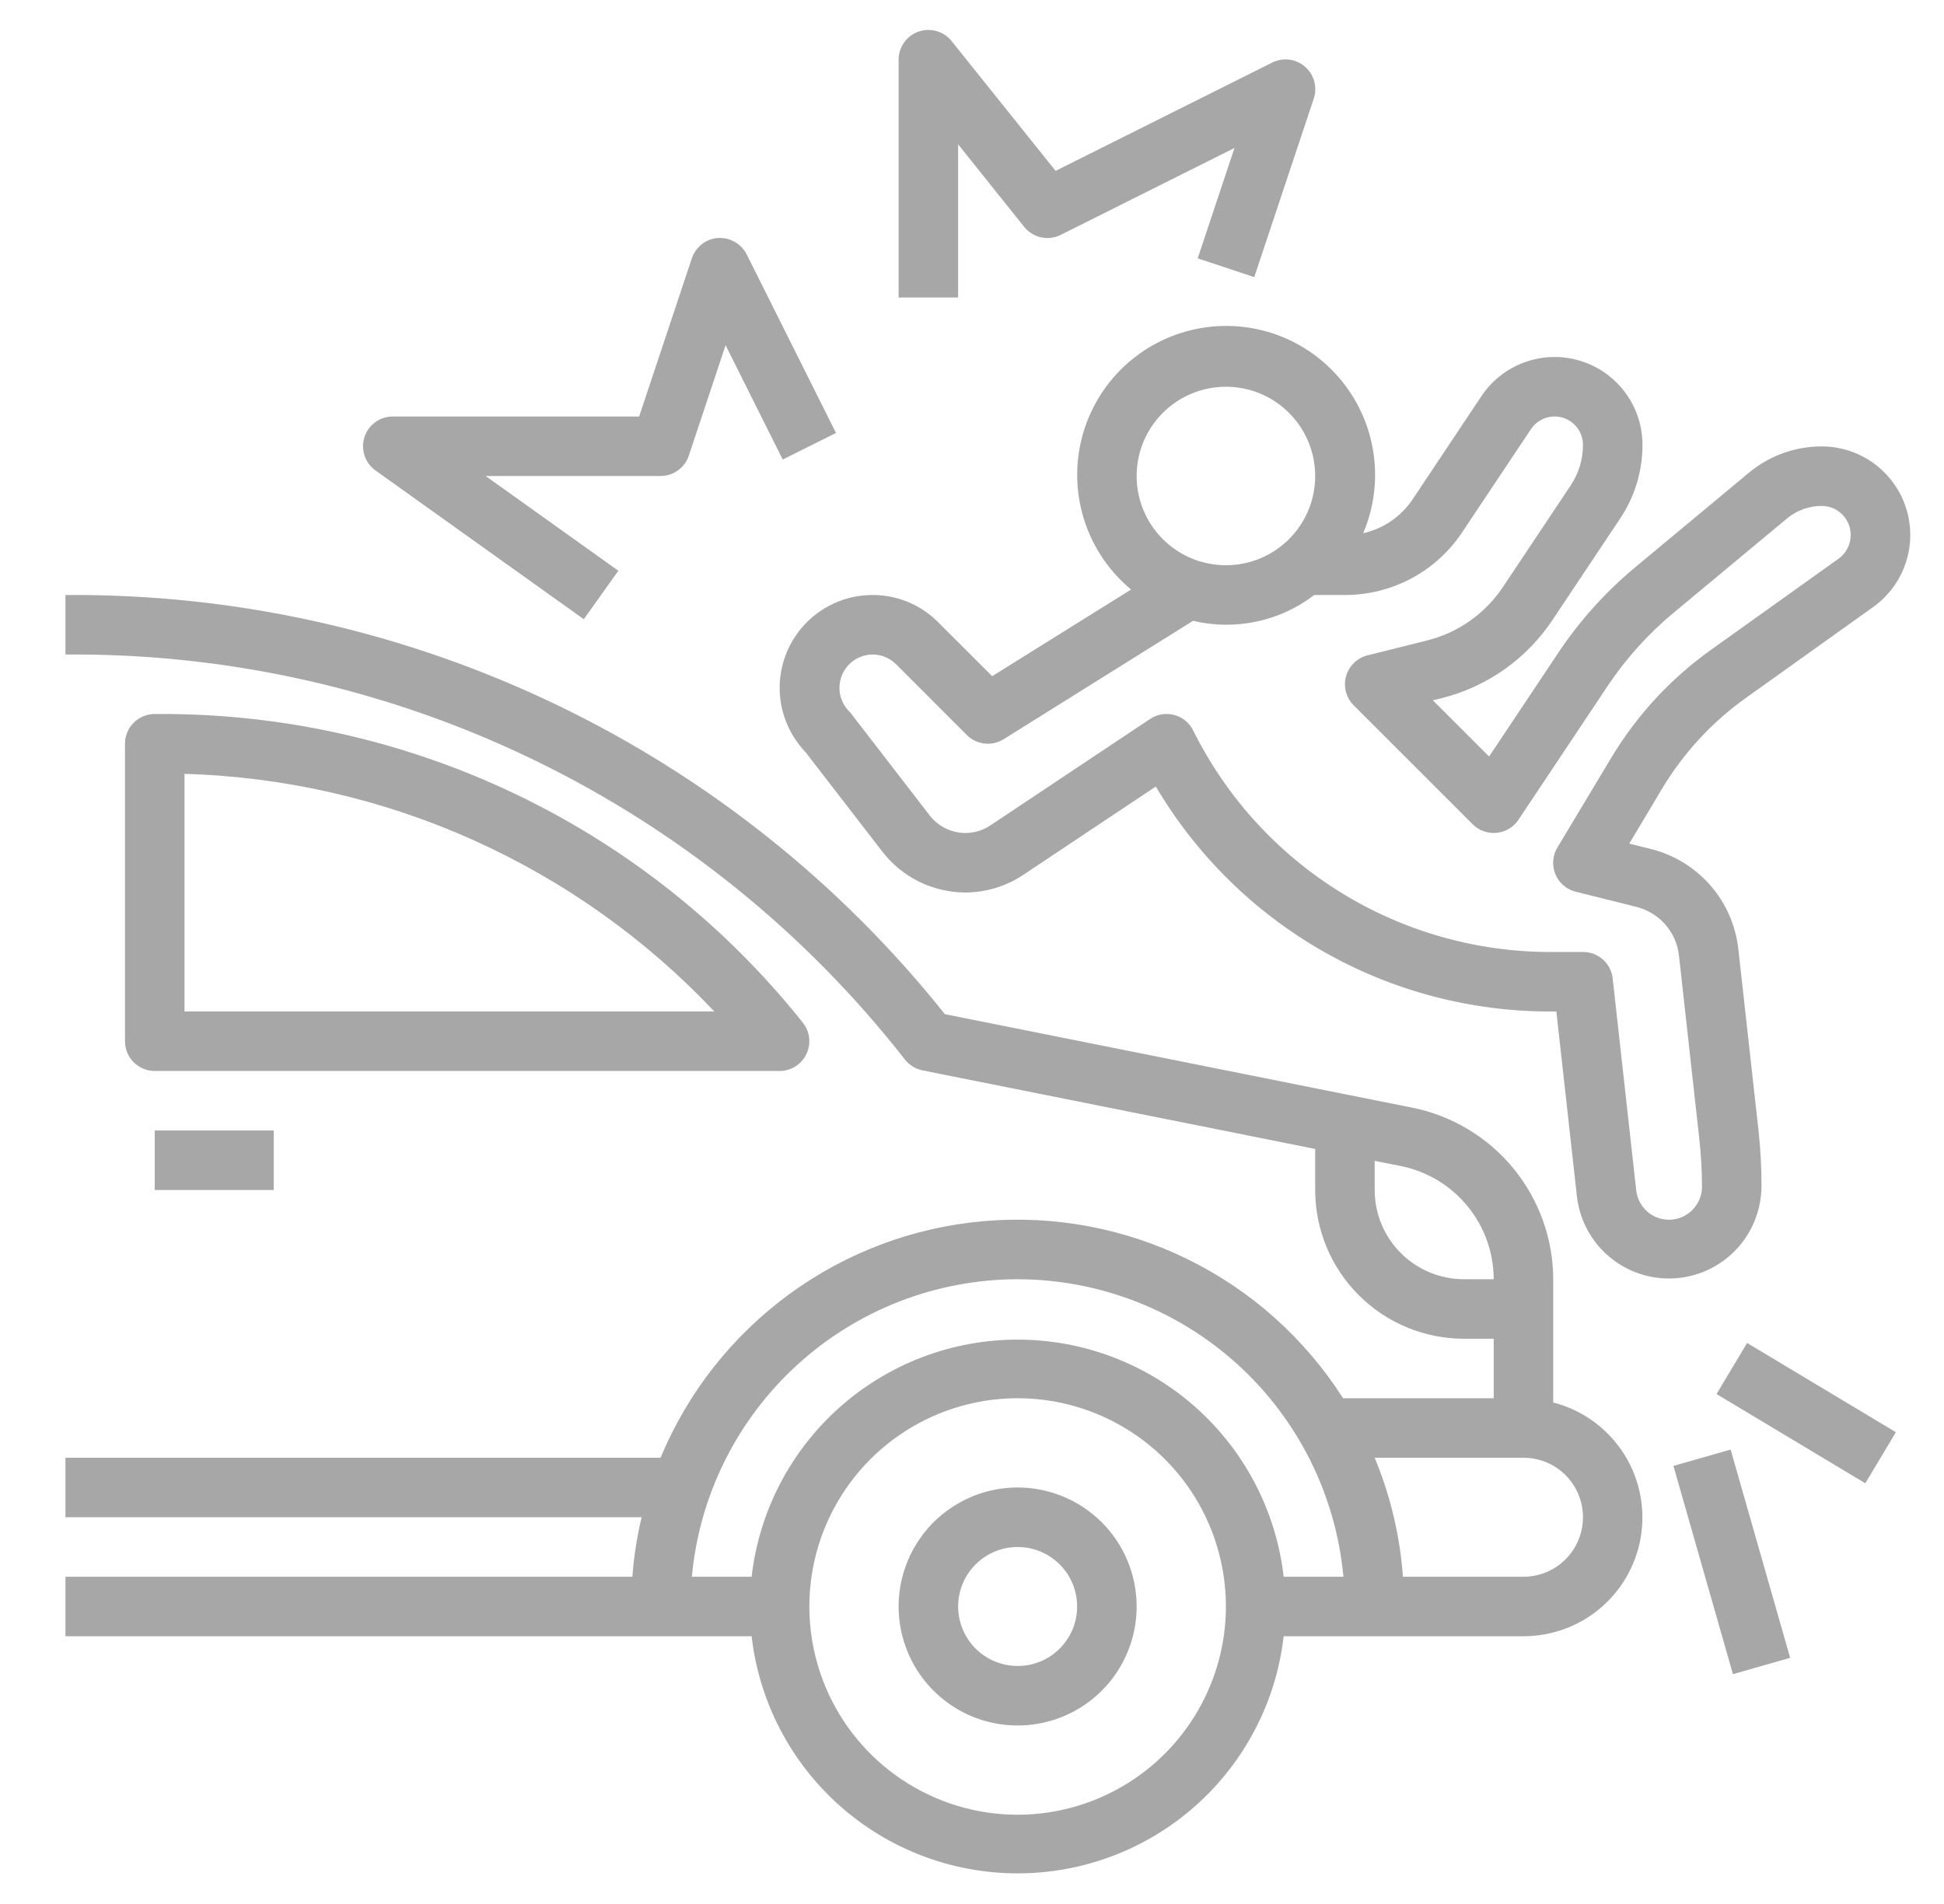 <svg width="49" height="48" viewBox="0 0 49 48" fill="none" xmlns="http://www.w3.org/2000/svg">
<g clip-path="url(#clip0_96_14391)">
<path d="M39.15 35.357V32.25C39.148 31.232 38.793 30.245 38.148 29.457C37.502 28.67 36.604 28.129 35.606 27.926L23.817 25.568C21.181 22.261 17.832 19.593 14.019 17.763C10.207 15.933 6.029 14.988 1.8 15H1.65V16.5H1.8C5.849 16.489 9.847 17.403 13.489 19.173C17.13 20.944 20.319 23.523 22.811 26.714C22.921 26.854 23.078 26.95 23.253 26.985L33.15 28.965V30C33.15 30.995 33.545 31.948 34.249 32.652C34.952 33.355 35.906 33.75 36.9 33.75H37.65V35.25H33.853C32.896 33.749 31.546 32.539 29.949 31.752C28.352 30.965 26.57 30.63 24.797 30.785C23.023 30.939 21.326 31.577 19.89 32.629C18.454 33.681 17.333 35.106 16.65 36.75H1.65V38.25H16.173C16.055 38.743 15.977 39.245 15.939 39.75H1.65V41.25H18.945C19.134 42.896 19.922 44.414 21.159 45.517C22.395 46.619 23.994 47.228 25.65 47.228C27.307 47.228 28.906 46.619 30.142 45.517C31.379 44.414 32.167 42.896 32.356 41.25H38.4C39.13 41.251 39.834 40.986 40.382 40.504C40.929 40.022 41.282 39.358 41.374 38.634C41.466 37.911 41.291 37.178 40.882 36.575C40.472 35.972 39.857 35.538 39.15 35.357ZM36.9 32.25C36.304 32.25 35.731 32.013 35.309 31.591C34.887 31.169 34.65 30.597 34.65 30V29.265L35.311 29.397C35.97 29.53 36.563 29.887 36.989 30.407C37.415 30.927 37.649 31.578 37.65 32.25H36.9ZM25.65 32.25C27.707 32.253 29.689 33.023 31.208 34.41C32.727 35.798 33.673 37.702 33.862 39.75H32.356C32.167 38.104 31.379 36.586 30.142 35.483C28.906 34.381 27.307 33.772 25.65 33.772C23.994 33.772 22.395 34.381 21.159 35.483C19.922 36.586 19.134 38.104 18.945 39.75H17.439C17.627 37.702 18.574 35.798 20.093 34.41C21.611 33.023 23.593 32.253 25.65 32.25ZM25.65 45.75C24.612 45.75 23.597 45.442 22.734 44.865C21.87 44.288 21.197 43.468 20.8 42.509C20.403 41.55 20.299 40.494 20.501 39.476C20.704 38.458 21.204 37.522 21.938 36.788C22.672 36.054 23.608 35.554 24.626 35.351C25.645 35.148 26.7 35.252 27.66 35.65C28.619 36.047 29.439 36.72 30.016 37.583C30.593 38.447 30.9 39.462 30.9 40.5C30.899 41.892 30.345 43.226 29.361 44.211C28.377 45.195 27.042 45.748 25.65 45.75ZM38.4 39.75H35.362C35.287 38.718 35.047 37.706 34.65 36.75H38.4C38.798 36.75 39.18 36.908 39.461 37.189C39.742 37.471 39.9 37.852 39.9 38.25C39.9 38.648 39.742 39.029 39.461 39.311C39.18 39.592 38.798 39.75 38.4 39.75Z" fill="#A7A7A7"/>
<path d="M20.325 26.575C20.387 26.448 20.411 26.305 20.395 26.165C20.379 26.025 20.324 25.892 20.235 25.781C18.298 23.348 15.835 21.384 13.032 20.037C10.228 18.689 7.156 17.993 4.046 18H3.9C3.701 18 3.511 18.079 3.37 18.22C3.229 18.36 3.15 18.551 3.15 18.75V26.25C3.15 26.449 3.229 26.64 3.37 26.78C3.511 26.921 3.701 27 3.9 27H19.65C19.791 27 19.93 26.96 20.049 26.885C20.169 26.809 20.264 26.702 20.325 26.575ZM4.65 25.5V19.509C7.161 19.581 9.632 20.148 11.924 21.176C14.215 22.204 16.282 23.673 18.005 25.5H4.65Z" fill="#A7A7A7"/>
<path d="M6.9 28.5H3.9V30H6.9V28.5Z" fill="#A7A7A7"/>
<path d="M25.65 37.5C25.057 37.5 24.477 37.676 23.984 38.006C23.49 38.335 23.106 38.804 22.879 39.352C22.652 39.9 22.592 40.503 22.708 41.085C22.824 41.667 23.11 42.202 23.529 42.621C23.949 43.041 24.483 43.327 25.065 43.442C25.647 43.558 26.25 43.499 26.798 43.272C27.347 43.045 27.815 42.66 28.145 42.167C28.474 41.673 28.65 41.093 28.65 40.5C28.65 39.704 28.334 38.941 27.772 38.379C27.209 37.816 26.446 37.5 25.65 37.5ZM25.65 42C25.354 42 25.064 41.912 24.817 41.747C24.57 41.582 24.378 41.348 24.265 41.074C24.151 40.8 24.121 40.498 24.179 40.207C24.237 39.916 24.38 39.649 24.59 39.439C24.799 39.23 25.067 39.087 25.358 39.029C25.649 38.971 25.95 39.001 26.224 39.114C26.498 39.228 26.733 39.42 26.898 39.667C27.062 39.913 27.15 40.203 27.15 40.5C27.15 40.898 26.992 41.279 26.711 41.561C26.43 41.842 26.048 42 25.65 42Z" fill="#A7A7A7"/>
<path d="M44.4 29.917C44.401 29.445 44.376 28.974 44.325 28.504L43.815 23.917C43.748 23.326 43.502 22.768 43.11 22.319C42.718 21.871 42.199 21.552 41.621 21.406L41.067 21.268L41.892 19.886C42.432 18.984 43.153 18.203 44.009 17.593L47.214 15.304C47.599 15.029 47.887 14.639 48.036 14.19C48.185 13.741 48.188 13.256 48.043 12.805C47.899 12.355 47.615 11.962 47.233 11.683C46.851 11.404 46.39 11.254 45.917 11.254H45.911C45.243 11.255 44.597 11.49 44.083 11.917L41.209 14.308C40.465 14.928 39.813 15.653 39.276 16.459L37.534 19.072L36.117 17.656L36.333 17.602C37.479 17.317 38.478 16.613 39.132 15.629L40.839 13.069C41.206 12.52 41.401 11.875 41.4 11.215C41.4 10.74 41.248 10.277 40.964 9.895C40.681 9.513 40.282 9.232 39.827 9.095C39.372 8.957 38.885 8.969 38.437 9.13C37.989 9.29 37.605 9.59 37.341 9.986L35.608 12.586C35.317 13.021 34.871 13.328 34.36 13.443C34.633 12.802 34.722 12.098 34.618 11.41C34.514 10.721 34.221 10.075 33.77 9.544C33.32 9.013 32.731 8.617 32.069 8.401C31.407 8.186 30.698 8.158 30.021 8.323C29.344 8.487 28.727 8.836 28.237 9.331C27.747 9.826 27.405 10.448 27.248 11.126C27.091 11.805 27.126 12.513 27.349 13.173C27.572 13.833 27.974 14.418 28.51 14.862L25.009 17.047L23.647 15.686C23.431 15.468 23.173 15.295 22.889 15.177C22.605 15.059 22.301 14.999 21.993 15C21.535 15 21.086 15.134 20.704 15.387C20.321 15.64 20.021 15.999 19.841 16.421C19.66 16.842 19.608 17.308 19.69 17.759C19.772 18.21 19.985 18.627 20.301 18.958L22.242 21.472C22.489 21.791 22.805 22.049 23.166 22.227C23.528 22.405 23.925 22.498 24.328 22.5C24.848 22.5 25.357 22.345 25.79 22.057L29.133 19.828C30.157 21.562 31.616 22.998 33.365 23.993C35.115 24.988 37.095 25.507 39.108 25.5H39.229L39.749 30.175C39.819 30.764 40.111 31.304 40.566 31.685C41.02 32.067 41.603 32.261 42.195 32.228C42.787 32.195 43.345 31.938 43.754 31.509C44.164 31.079 44.394 30.51 44.399 29.917H44.4ZM30.9 9.75C31.345 9.75 31.78 9.882 32.15 10.129C32.52 10.376 32.809 10.728 32.979 11.139C33.149 11.55 33.194 12.002 33.107 12.439C33.02 12.875 32.806 13.276 32.491 13.591C32.177 13.906 31.776 14.12 31.339 14.207C30.903 14.293 30.45 14.249 30.039 14.079C29.628 13.908 29.277 13.62 29.029 13.25C28.782 12.88 28.65 12.445 28.65 12C28.65 11.403 28.887 10.831 29.309 10.409C29.731 9.987 30.304 9.75 30.9 9.75ZM42.067 30.75C41.863 30.749 41.665 30.674 41.513 30.537C41.361 30.4 41.265 30.212 41.242 30.009L40.649 24.667C40.629 24.483 40.541 24.313 40.403 24.19C40.264 24.067 40.086 23.999 39.9 24H39.108C37.231 24.005 35.39 23.485 33.794 22.498C32.197 21.511 30.909 20.096 30.075 18.415C30.028 18.32 29.961 18.235 29.878 18.168C29.796 18.101 29.7 18.052 29.597 18.025C29.494 17.997 29.386 17.992 29.281 18.01C29.176 18.027 29.076 18.067 28.988 18.126L24.963 20.809C24.776 20.933 24.557 21 24.333 21C24.159 20.999 23.988 20.959 23.832 20.882C23.676 20.805 23.539 20.694 23.433 20.557L21.466 18.007C21.446 17.98 21.425 17.955 21.402 17.932C21.286 17.814 21.207 17.665 21.175 17.503C21.143 17.341 21.16 17.173 21.223 17.02C21.286 16.868 21.392 16.737 21.529 16.644C21.666 16.552 21.827 16.502 21.992 16.5C22.102 16.5 22.212 16.521 22.314 16.564C22.415 16.606 22.508 16.668 22.586 16.746L24.369 18.53C24.489 18.65 24.646 18.726 24.815 18.745C24.983 18.764 25.153 18.726 25.297 18.636L30.072 15.651C30.598 15.776 31.145 15.783 31.673 15.67C32.202 15.558 32.698 15.329 33.127 15H33.9C34.485 15.001 35.061 14.857 35.577 14.581C36.093 14.305 36.532 13.905 36.856 13.418L38.589 10.819C38.675 10.691 38.798 10.594 38.943 10.542C39.088 10.49 39.245 10.486 39.392 10.53C39.539 10.575 39.668 10.666 39.759 10.789C39.851 10.912 39.9 11.062 39.9 11.215C39.901 11.579 39.793 11.934 39.591 12.236L37.884 14.797C37.436 15.47 36.753 15.952 35.968 16.147L34.468 16.522C34.339 16.555 34.222 16.62 34.127 16.713C34.032 16.806 33.963 16.922 33.928 17.05C33.892 17.178 33.891 17.313 33.925 17.441C33.959 17.569 34.026 17.686 34.12 17.78L37.12 20.78C37.199 20.859 37.293 20.919 37.398 20.956C37.502 20.994 37.614 21.007 37.724 20.996C37.835 20.985 37.941 20.95 38.036 20.893C38.132 20.836 38.213 20.759 38.274 20.666L40.524 17.291C40.982 16.605 41.536 15.989 42.169 15.461L45.044 13.07C45.289 12.867 45.597 12.755 45.915 12.754C46.012 12.754 46.107 12.773 46.196 12.809C46.285 12.846 46.366 12.9 46.434 12.968C46.502 13.036 46.556 13.117 46.593 13.206C46.629 13.295 46.648 13.39 46.648 13.486C46.648 13.604 46.621 13.719 46.567 13.824C46.514 13.928 46.437 14.018 46.341 14.086L43.136 16.376C42.112 17.105 41.25 18.038 40.605 19.117L39.255 21.367C39.194 21.467 39.158 21.58 39.15 21.697C39.141 21.814 39.16 21.931 39.205 22.04C39.249 22.148 39.319 22.244 39.408 22.321C39.497 22.397 39.602 22.452 39.716 22.48L41.251 22.864C41.532 22.935 41.785 23.09 41.976 23.308C42.167 23.526 42.286 23.797 42.319 24.085L42.828 28.673C42.875 29.086 42.899 29.501 42.9 29.917C42.9 30.138 42.812 30.349 42.656 30.505C42.5 30.662 42.288 30.75 42.067 30.75Z" fill="#A7A7A7"/>
<path d="M9.465 11.861L14.715 15.611L15.586 14.389L12.241 12H16.651C16.808 12 16.962 11.95 17.089 11.858C17.217 11.766 17.312 11.636 17.362 11.487L18.289 8.704L19.729 11.585L21.072 10.915L18.822 6.415C18.755 6.282 18.65 6.173 18.521 6.099C18.393 6.025 18.245 5.991 18.097 6C17.949 6.01 17.808 6.065 17.69 6.156C17.573 6.247 17.486 6.371 17.439 6.511L16.11 10.5H9.9C9.742 10.5 9.587 10.55 9.458 10.644C9.33 10.738 9.235 10.87 9.186 11.021C9.138 11.173 9.139 11.335 9.189 11.486C9.239 11.637 9.335 11.768 9.465 11.861Z" fill="#A7A7A7"/>
<path d="M24.15 3.638L25.815 5.719C25.922 5.853 26.072 5.946 26.239 5.983C26.407 6.02 26.582 5.998 26.736 5.921L31.116 3.731L30.189 6.513L31.614 6.987L33.114 2.487C33.161 2.346 33.166 2.194 33.126 2.05C33.087 1.907 33.006 1.778 32.894 1.681C32.781 1.583 32.642 1.521 32.494 1.503C32.346 1.485 32.196 1.512 32.064 1.579L26.607 4.308L23.982 1.031C23.885 0.911 23.753 0.825 23.604 0.783C23.455 0.741 23.297 0.746 23.151 0.797C23.006 0.848 22.879 0.943 22.79 1.069C22.7 1.195 22.651 1.346 22.65 1.5V7.5H24.15V3.638Z" fill="#A7A7A7"/>
<path d="M44.037 33.857L43.266 35.144L47.016 37.394L47.787 36.107L44.037 33.857Z" fill="#A7A7A7"/>
<path d="M43.622 36.544L42.18 36.956L43.68 42.206L45.122 41.794L43.622 36.544Z" fill="#A7A7A7"/>
</g>
<defs>
<clipPath id="clip0_96_14391">
<rect width="48" height="48" fill="white" transform="translate(0.9)"/>
</clipPath>
</defs>
</svg>
